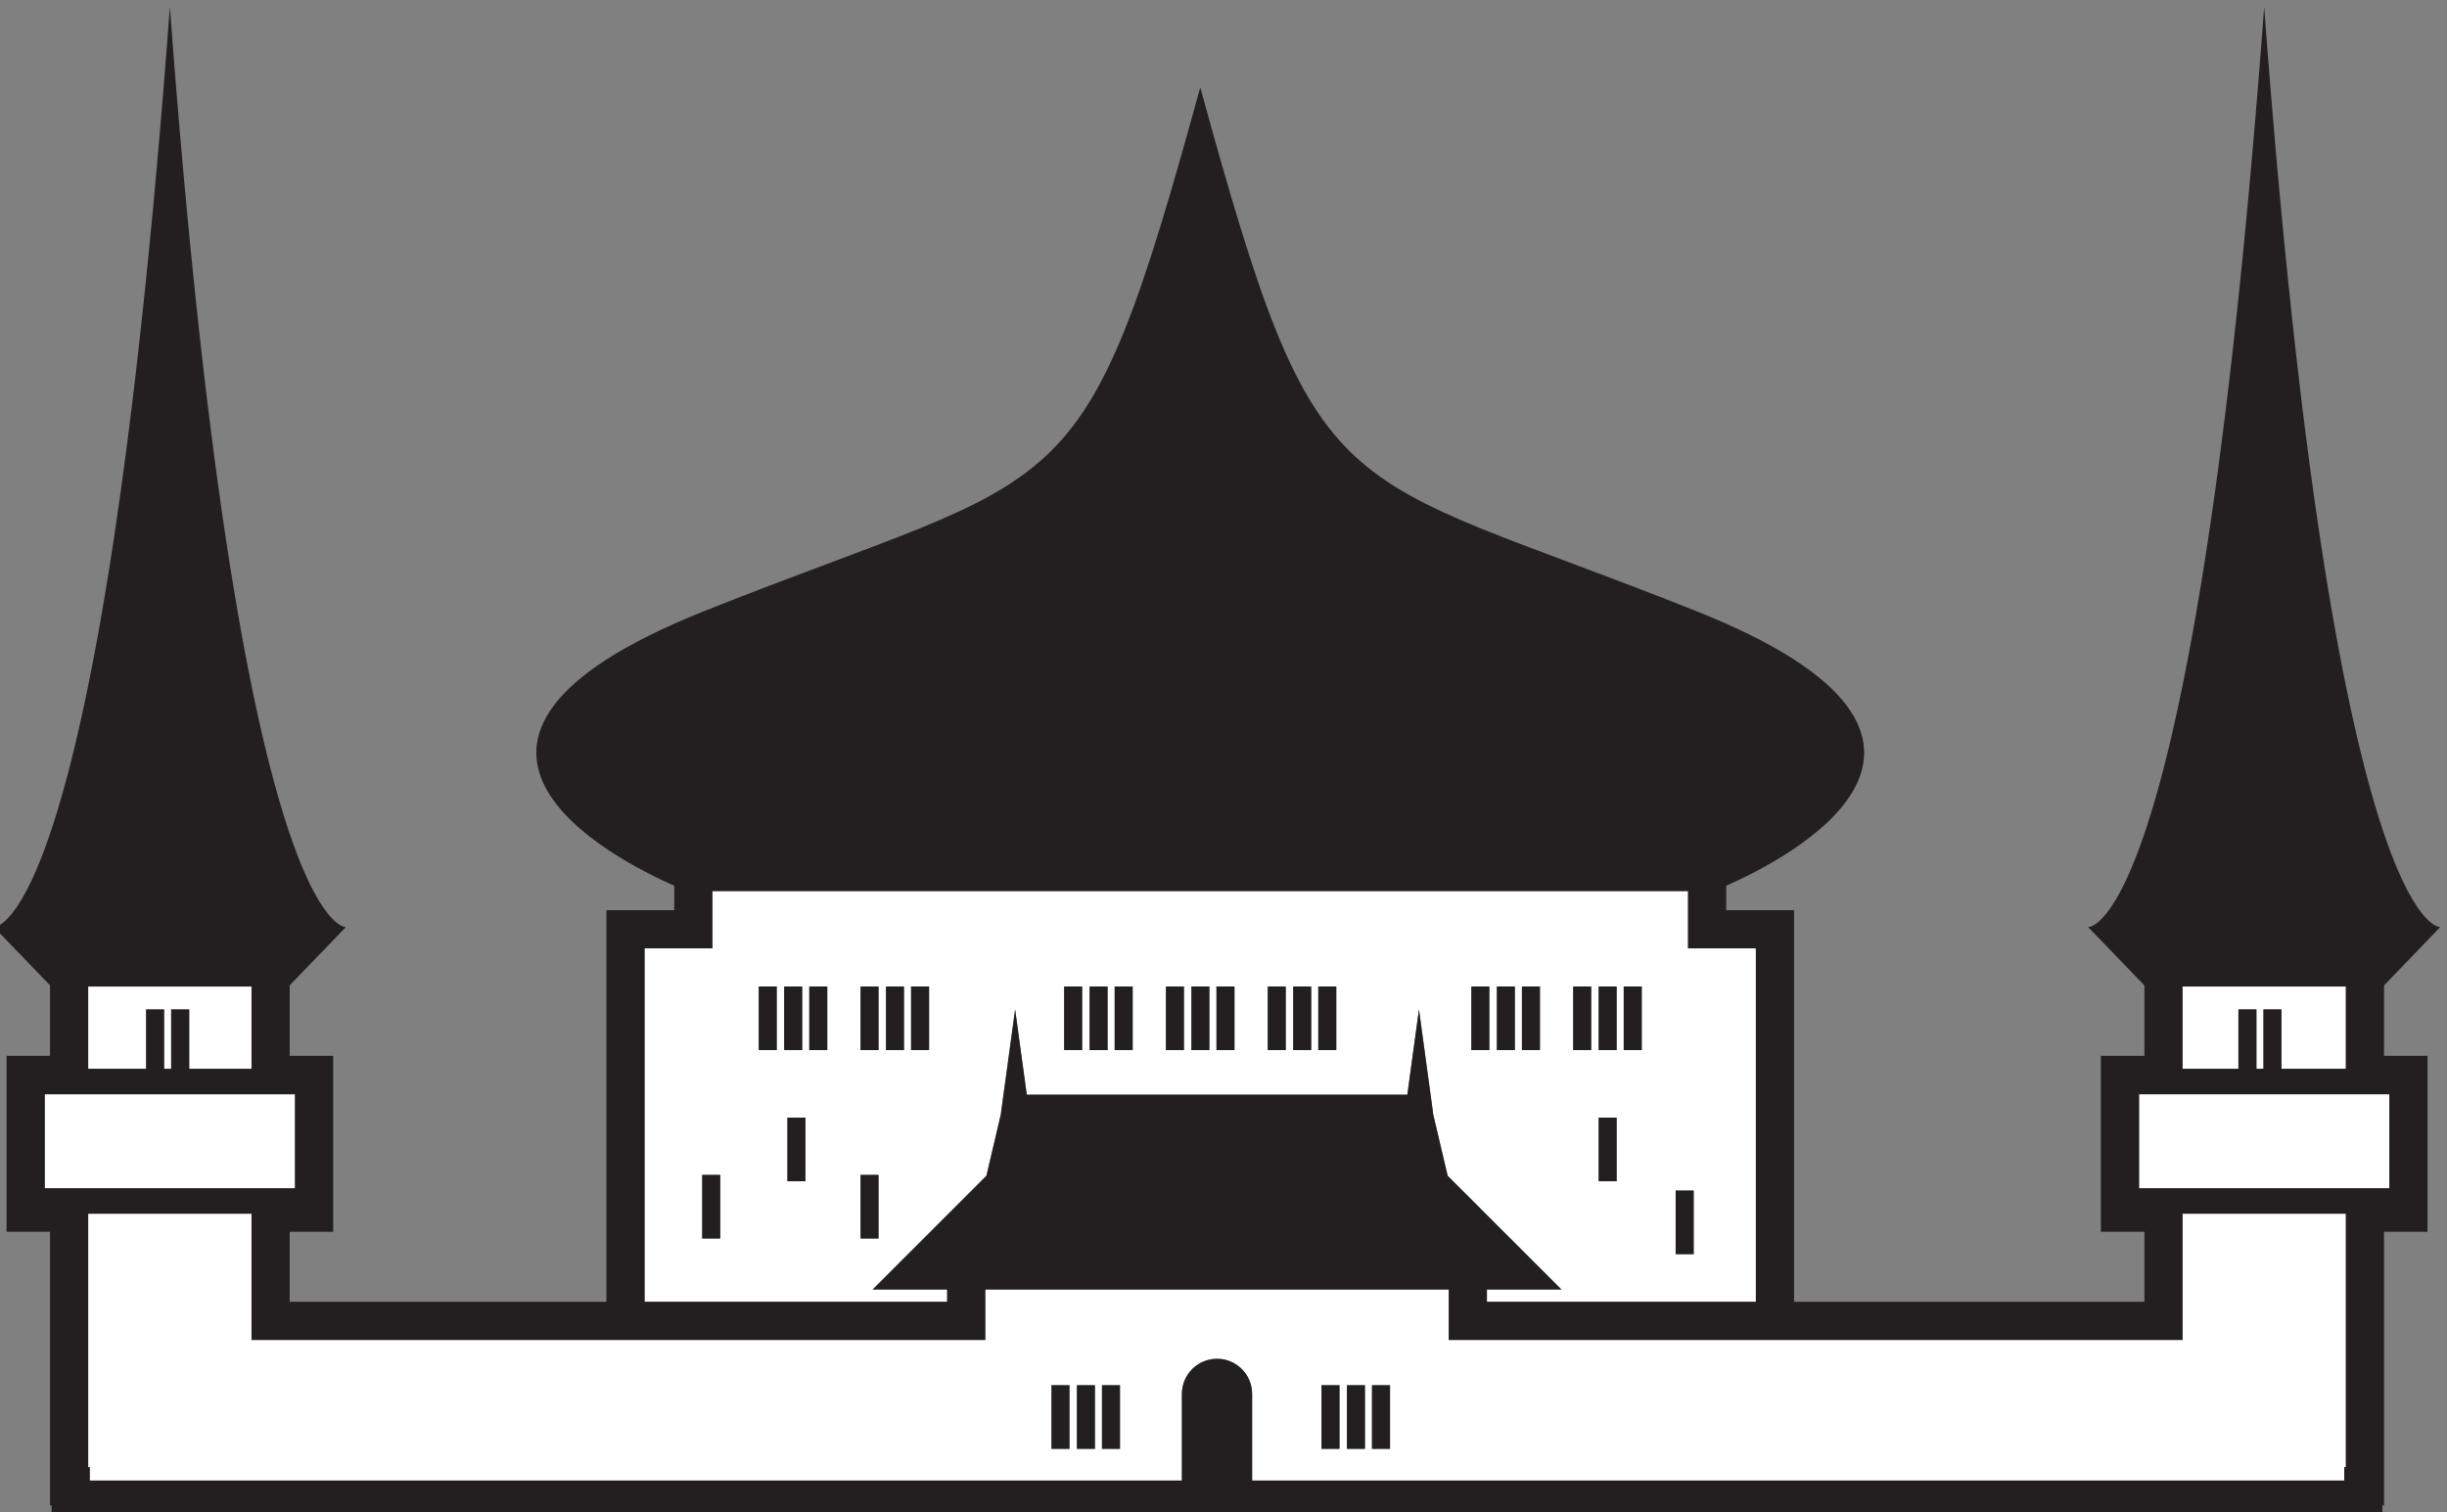 <?xml version="1.0" encoding="UTF-8" standalone="no"?>
<!-- Created with Inkscape (http://www.inkscape.org/) -->

<svg
   version="1.1"
   id="svg2"
   width="64.083"
   height="39.609"
   viewBox="0 0 64.083 39.609"
   xmlns="http://www.w3.org/2000/svg"
   xmlns:svg="http://www.w3.org/2000/svg">
  <rect x="0" y="0" width="64.083" height="39.609" fill="#808080" stroke="none"/>
  <defs
     id="defs6" />
  <g
     id="g10"
     transform="matrix(1.333,0,0,-1.333,-644.241,717.719)">
    <g
       id="g12"
       transform="scale(0.1)">
      <path
         d="m 4970.97,5153.38 h 3.539 v -12.5 h -3.539 z m 11.11,37.02 h 3.535 v -12.5 h -3.535 z m 5,0 h 3.535 v -12.5 h -3.535 z m 4.18,-38.27 h -3.547 v 12.5 h 3.547 z m 0.74,38.27 h 3.539 v -12.5 H 4992 Z m 10.08,-37.02 h 3.535 v -12.5 h -3.535 z m 0,37.02 h 3.535 v -12.5 h -3.535 z m 5,0 h 3.535 v -12.5 h -3.535 z m 4.92,0 h 3.539 v -12.5 H 5012 Z m 30.08,0 h 3.535 v -12.5 h -3.535 z m 5,0 h 3.535 v -12.5 h -3.535 z m 4.92,0 h 3.539 v -12.5 H 5052 Z m 10.08,0 h 3.535 v -12.5 h -3.535 z m 5,0 h 3.535 v -12.5 h -3.535 z m 4.92,0 h 3.539 v -12.5 H 5072 Z m 10.09,0 h 3.539 v -12.5 h -3.539 z m 5,0 h 3.539 v -12.5 h -3.539 z m 4.92,0 h 3.535 v -12.5 h -3.535 z m 30.08,0 h 3.539 v -12.5 h -3.539 z m 5,0 h 3.539 v -12.5 h -3.539 z m 4.92,0 h 3.535 v -12.5 h -3.535 z m 10.08,0 h 3.539 v -12.5 h -3.539 z m 5,-25.77 h 3.539 v -12.5 h -3.539 z m 0,25.77 h 3.539 v -12.5 h -3.539 z m 4.92,0 h 3.535 v -12.5 h -3.535 z m 10.21,-40.1 h 3.539 v -12.5 h -3.539 z m -143.13,-21.86 v 2.43 h -14.63 l 22.35,22.34 2.88,12.26 h -0.03 l 2.79,20.42 2.29,-16.74 h 37.38 37.38 l 2.29,16.74 2.78,-20.42 h -0.03 l 2.89,-12.26 22.35,-22.34 h -14.64 v -2.43 h 52.84 v 69.46 h -9.58 -3.75 v 3.75 7.5 h -95.83 -95.84 v -11.25 h -3.75 -9.58 v -69.46"
         style="fill:#ffffff;fill-opacity:1;fill-rule:nonzero;stroke:none"
         id="path3340" />
      <path
         d="m 5277.84,5190.4 h -16.04 v -16.17 h 10.98 v 11.67 h 3.54 v -11.67 h 1.38 v 11.67 h 3.54 v -11.67 h 12.64 v 16.17"
         style="fill:#ffffff;fill-opacity:1;fill-rule:nonzero;stroke:none"
         id="path3342" />
      <path
         d="m 4841.81,5150.75 h 49.16 v 18.469 H 4841.81 Z"
         style="fill:#ffffff;fill-opacity:1;fill-rule:nonzero;stroke:none"
         id="path3344" />
      <path
         d="m 5253.26,5150.76 h 49.168 v 18.469 h -49.168 z"
         style="fill:#ffffff;fill-opacity:1;fill-rule:nonzero;stroke:none"
         id="path3346" />
      <path
         d="m 4861.72,5174.23 v 11.66 h 3.54 v -11.66 h 1.38 v 11.66 h 3.55 v -11.66 h 12.24 v 16.16 h -16.04 -16.05 v -16.16"
         style="fill:#ffffff;fill-opacity:1;fill-rule:nonzero;stroke:none"
         id="path3348" />
      <path
         d="m 5106.1,5099.55 h -3.543 v 12.5 h 3.543 z m -4.92,0 h -3.539 v 12.5 h 3.539 z m -5,0 h -3.539 v 12.5 h 3.539 z m -43.12,0 h -3.539 v 12.5 h 3.539 z m -4.93,0 h -3.539 v 12.5 h 3.539 z m -5,0 h -3.539 v 12.5 h 3.539 z m 250.44,-6.23 v 2.62 h 0.32 v 49.82 h -32.08 v -24.82 h -144.17 v 3.75 6.18 h -45.52 -45.53 v -9.93 h -144.16 v 24.82 h -32.09 v -49.82 h 0.31 v -2.62 h 109 63.19 42.37 v 17.03 c 0,3.81 3.1,6.89 6.91,6.89 3.8,0 6.89,-3.08 6.89,-6.89 v -17.03 h 42.38 56.59"
         style="fill:#ffffff;fill-opacity:1;fill-rule:nonzero;stroke:none"
         id="path3350" />
      <path
         d="m 5281.24,5174.23 v 11.66 h -3.54 v -11.66 h -1.38 v 11.66 h -3.54 v -11.66 h -10.97 v 16.16 h 16.03 16.05 v -16.16 z m 21.19,-23.48 h -49.168 v 18.469 h 49.168 z m -333.2,47.14 h 3.75 v 11.25 h 191.67 v -7.5 -3.75 h 3.75 9.58 v -69.44 h -52.84 v 2.41 h 14.64 l -22.35,22.34 -2.89,12.28 h 0.03 l -2.78,20.41 -2.29,-16.75 h -37.38 -37.38 l -2.29,16.75 -2.79,-20.41 h 0.03 l -2.88,-12.28 -22.35,-22.34 h 14.63 v -2.41 h -59.44 v 69.44 z m -102.84,-7.5 h 16.04 v -16.16 h -12.24 v 11.66 h -3.55 v -11.66 h -1.38 v 11.66 h -3.54 v -11.66 h -11.38 v 16.16 z m -24.58,-21.16 h 49.16 v -18.473 H 4841.81 Z m 279.58,-75.91 h -42.38 v 17.02 c 0,3.82 -3.09,6.91 -6.89,6.91 -3.81,0 -6.91,-3.09 -6.91,-6.91 v -17.02 h -42.37 -63.19 -109 v 2.63 h -0.31 v 49.8 h 32.09 v -24.8 h 144.16 v 9.91 h 45.53 45.52 v -6.16 -3.75 h 144.17 v 24.8 h 32.08 v -49.8 h -0.32 v -2.63 h -115.59 z m 180,97.29 11.04,11.46 c 0,0 -21.04,-1.73 -34.59,180.82 -13.53,-182.55 -34.58,-180.82 -34.58,-180.82 l 11.05,-11.46 v -13.84 h -4.8 -3.75 v -34.57 h 8.55 v -13.75 h -68.83 v 76.94 h -13.33 v 4.81 c 11.65,5.12 57.84,28.55 -5.83,53.94 -72.09,28.75 -74.17,17.93 -97.5,102.93 -23.34,-85 -25.42,-74.18 -97.5,-102.93 -63.68,-25.39 -17.49,-48.82 -5.84,-53.94 v -4.81 h -9.58 -3.75 v -76.94 h -62.22 v 13.75 h 4.79 3.75 v 34.57 h -8.54 v 13.86 l 11.04,11.44 c 0,0 -21.04,-1.73 -34.58,180.82 -13.55,-182.55 -34.58,-180.82 -34.58,-180.82 l 11.03,-11.44 v -13.86 h -4.78 -3.75 v -34.57 h 8.53 v -53.75 h 0.31 v -2.63 h 109 70.69 49.28 49.27 64.09 115.59 v 2.63 h 0.32 v 53.75 h 4.79 3.75 v 34.57 h -8.54"
         style="fill:#231f20;fill-opacity:1;fill-rule:nonzero;stroke:none"
         id="path3352" />
      <path
         d="m 5002.08,5140.88 h 3.535 v 12.5 h -3.535 z"
         style="fill:#231f20;fill-opacity:1;fill-rule:nonzero;stroke:none"
         id="path3354" />
      <path
         d="m 5142.09,5177.9 h 3.539 v 12.5 h -3.539 z"
         style="fill:#231f20;fill-opacity:1;fill-rule:nonzero;stroke:none"
         id="path3356" />
      <path
         d="m 5147.09,5177.9 h 3.539 v 12.5 h -3.539 z"
         style="fill:#231f20;fill-opacity:1;fill-rule:nonzero;stroke:none"
         id="path3358" />
      <path
         d="m 5152.02,5177.9 h 3.543 v 12.5 h -3.543 z"
         style="fill:#231f20;fill-opacity:1;fill-rule:nonzero;stroke:none"
         id="path3360" />
      <path
         d="m 5122.08,5177.9 h 3.535 v 12.5 h -3.535 z"
         style="fill:#231f20;fill-opacity:1;fill-rule:nonzero;stroke:none"
         id="path3362" />
      <path
         d="m 5127.09,5177.9 h 3.539 v 12.5 h -3.539 z"
         style="fill:#231f20;fill-opacity:1;fill-rule:nonzero;stroke:none"
         id="path3364" />
      <path
         d="m 5132.02,5177.9 h 3.543 v 12.5 h -3.543 z"
         style="fill:#231f20;fill-opacity:1;fill-rule:nonzero;stroke:none"
         id="path3366" />
      <path
         d="m 5082.08,5177.9 h 3.535 v 12.5 h -3.535 z"
         style="fill:#231f20;fill-opacity:1;fill-rule:nonzero;stroke:none"
         id="path3368" />
      <path
         d="m 5087.08,5177.9 h 3.535 v 12.5 h -3.535 z"
         style="fill:#231f20;fill-opacity:1;fill-rule:nonzero;stroke:none"
         id="path3370" />
      <path
         d="m 5092.01,5177.9 h 3.535 v 12.5 h -3.535 z"
         style="fill:#231f20;fill-opacity:1;fill-rule:nonzero;stroke:none"
         id="path3372" />
      <path
         d="m 5062.08,5177.9 h 3.535 v 12.5 h -3.535 z"
         style="fill:#231f20;fill-opacity:1;fill-rule:nonzero;stroke:none"
         id="path3374" />
      <path
         d="m 5067.08,5177.9 h 3.535 v 12.5 h -3.535 z"
         style="fill:#231f20;fill-opacity:1;fill-rule:nonzero;stroke:none"
         id="path3376" />
      <path
         d="m 5072.01,5177.9 h 3.535 v 12.5 h -3.535 z"
         style="fill:#231f20;fill-opacity:1;fill-rule:nonzero;stroke:none"
         id="path3378" />
      <path
         d="m 5042.08,5177.9 h 3.535 v 12.5 h -3.535 z"
         style="fill:#231f20;fill-opacity:1;fill-rule:nonzero;stroke:none"
         id="path3380" />
      <path
         d="m 5047.08,5177.9 h 3.535 v 12.5 h -3.535 z"
         style="fill:#231f20;fill-opacity:1;fill-rule:nonzero;stroke:none"
         id="path3382" />
      <path
         d="m 5052.01,5177.9 h 3.535 v 12.5 h -3.535 z"
         style="fill:#231f20;fill-opacity:1;fill-rule:nonzero;stroke:none"
         id="path3384" />
      <path
         d="m 5002.08,5177.9 h 3.535 v 12.5 h -3.535 z"
         style="fill:#231f20;fill-opacity:1;fill-rule:nonzero;stroke:none"
         id="path3386" />
      <path
         d="m 5007.08,5177.9 h 3.535 v 12.5 h -3.535 z"
         style="fill:#231f20;fill-opacity:1;fill-rule:nonzero;stroke:none"
         id="path3388" />
      <path
         d="m 5012.01,5177.9 h 3.535 v 12.5 h -3.535 z"
         style="fill:#231f20;fill-opacity:1;fill-rule:nonzero;stroke:none"
         id="path3390" />
      <path
         d="m 4982.08,5177.9 h 3.535 v 12.5 h -3.535 z"
         style="fill:#231f20;fill-opacity:1;fill-rule:nonzero;stroke:none"
         id="path3392" />
      <path
         d="m 4987.08,5177.9 h 3.535 v 12.5 h -3.535 z"
         style="fill:#231f20;fill-opacity:1;fill-rule:nonzero;stroke:none"
         id="path3394" />
      <path
         d="m 4992.01,5177.9 h 3.535 v 12.5 h -3.535 z"
         style="fill:#231f20;fill-opacity:1;fill-rule:nonzero;stroke:none"
         id="path3396" />
      <path
         d="m 4987.71,5152.13 h 3.539 v 12.5 h -3.539 z"
         style="fill:#231f20;fill-opacity:1;fill-rule:nonzero;stroke:none"
         id="path3398" />
      <path
         d="m 5039.59,5099.55 h 3.539 v 12.5 h -3.539 z"
         style="fill:#231f20;fill-opacity:1;fill-rule:nonzero;stroke:none"
         id="path3400" />
      <path
         d="m 5044.59,5099.55 h 3.539 v 12.5 h -3.539 z"
         style="fill:#231f20;fill-opacity:1;fill-rule:nonzero;stroke:none"
         id="path3402" />
      <path
         d="m 5049.51,5099.55 h 3.535 v 12.5 h -3.535 z"
         style="fill:#231f20;fill-opacity:1;fill-rule:nonzero;stroke:none"
         id="path3404" />
      <path
         d="m 5162.22,5137.8 h 3.543 v 12.5 h -3.543 z"
         style="fill:#231f20;fill-opacity:1;fill-rule:nonzero;stroke:none"
         id="path3406" />
      <path
         d="m 5092.64,5099.55 h 3.539 v 12.5 h -3.539 z"
         style="fill:#231f20;fill-opacity:1;fill-rule:nonzero;stroke:none"
         id="path3408" />
      <path
         d="m 5097.64,5099.55 h 3.539 v 12.5 h -3.539 z"
         style="fill:#231f20;fill-opacity:1;fill-rule:nonzero;stroke:none"
         id="path3410" />
      <path
         d="m 5102.56,5099.55 h 3.543 v 12.5 h -3.543 z"
         style="fill:#231f20;fill-opacity:1;fill-rule:nonzero;stroke:none"
         id="path3412" />
      <path
         d="m 5147.09,5152.13 h 3.539 v 12.5 h -3.539 z"
         style="fill:#231f20;fill-opacity:1;fill-rule:nonzero;stroke:none"
         id="path3414" />
      <path
         d="m 4970.97,5140.88 h 3.543 v 12.5 h -3.543 z"
         style="fill:#231f20;fill-opacity:1;fill-rule:nonzero;stroke:none"
         id="path3416" />
    </g>
  </g>
</svg>
